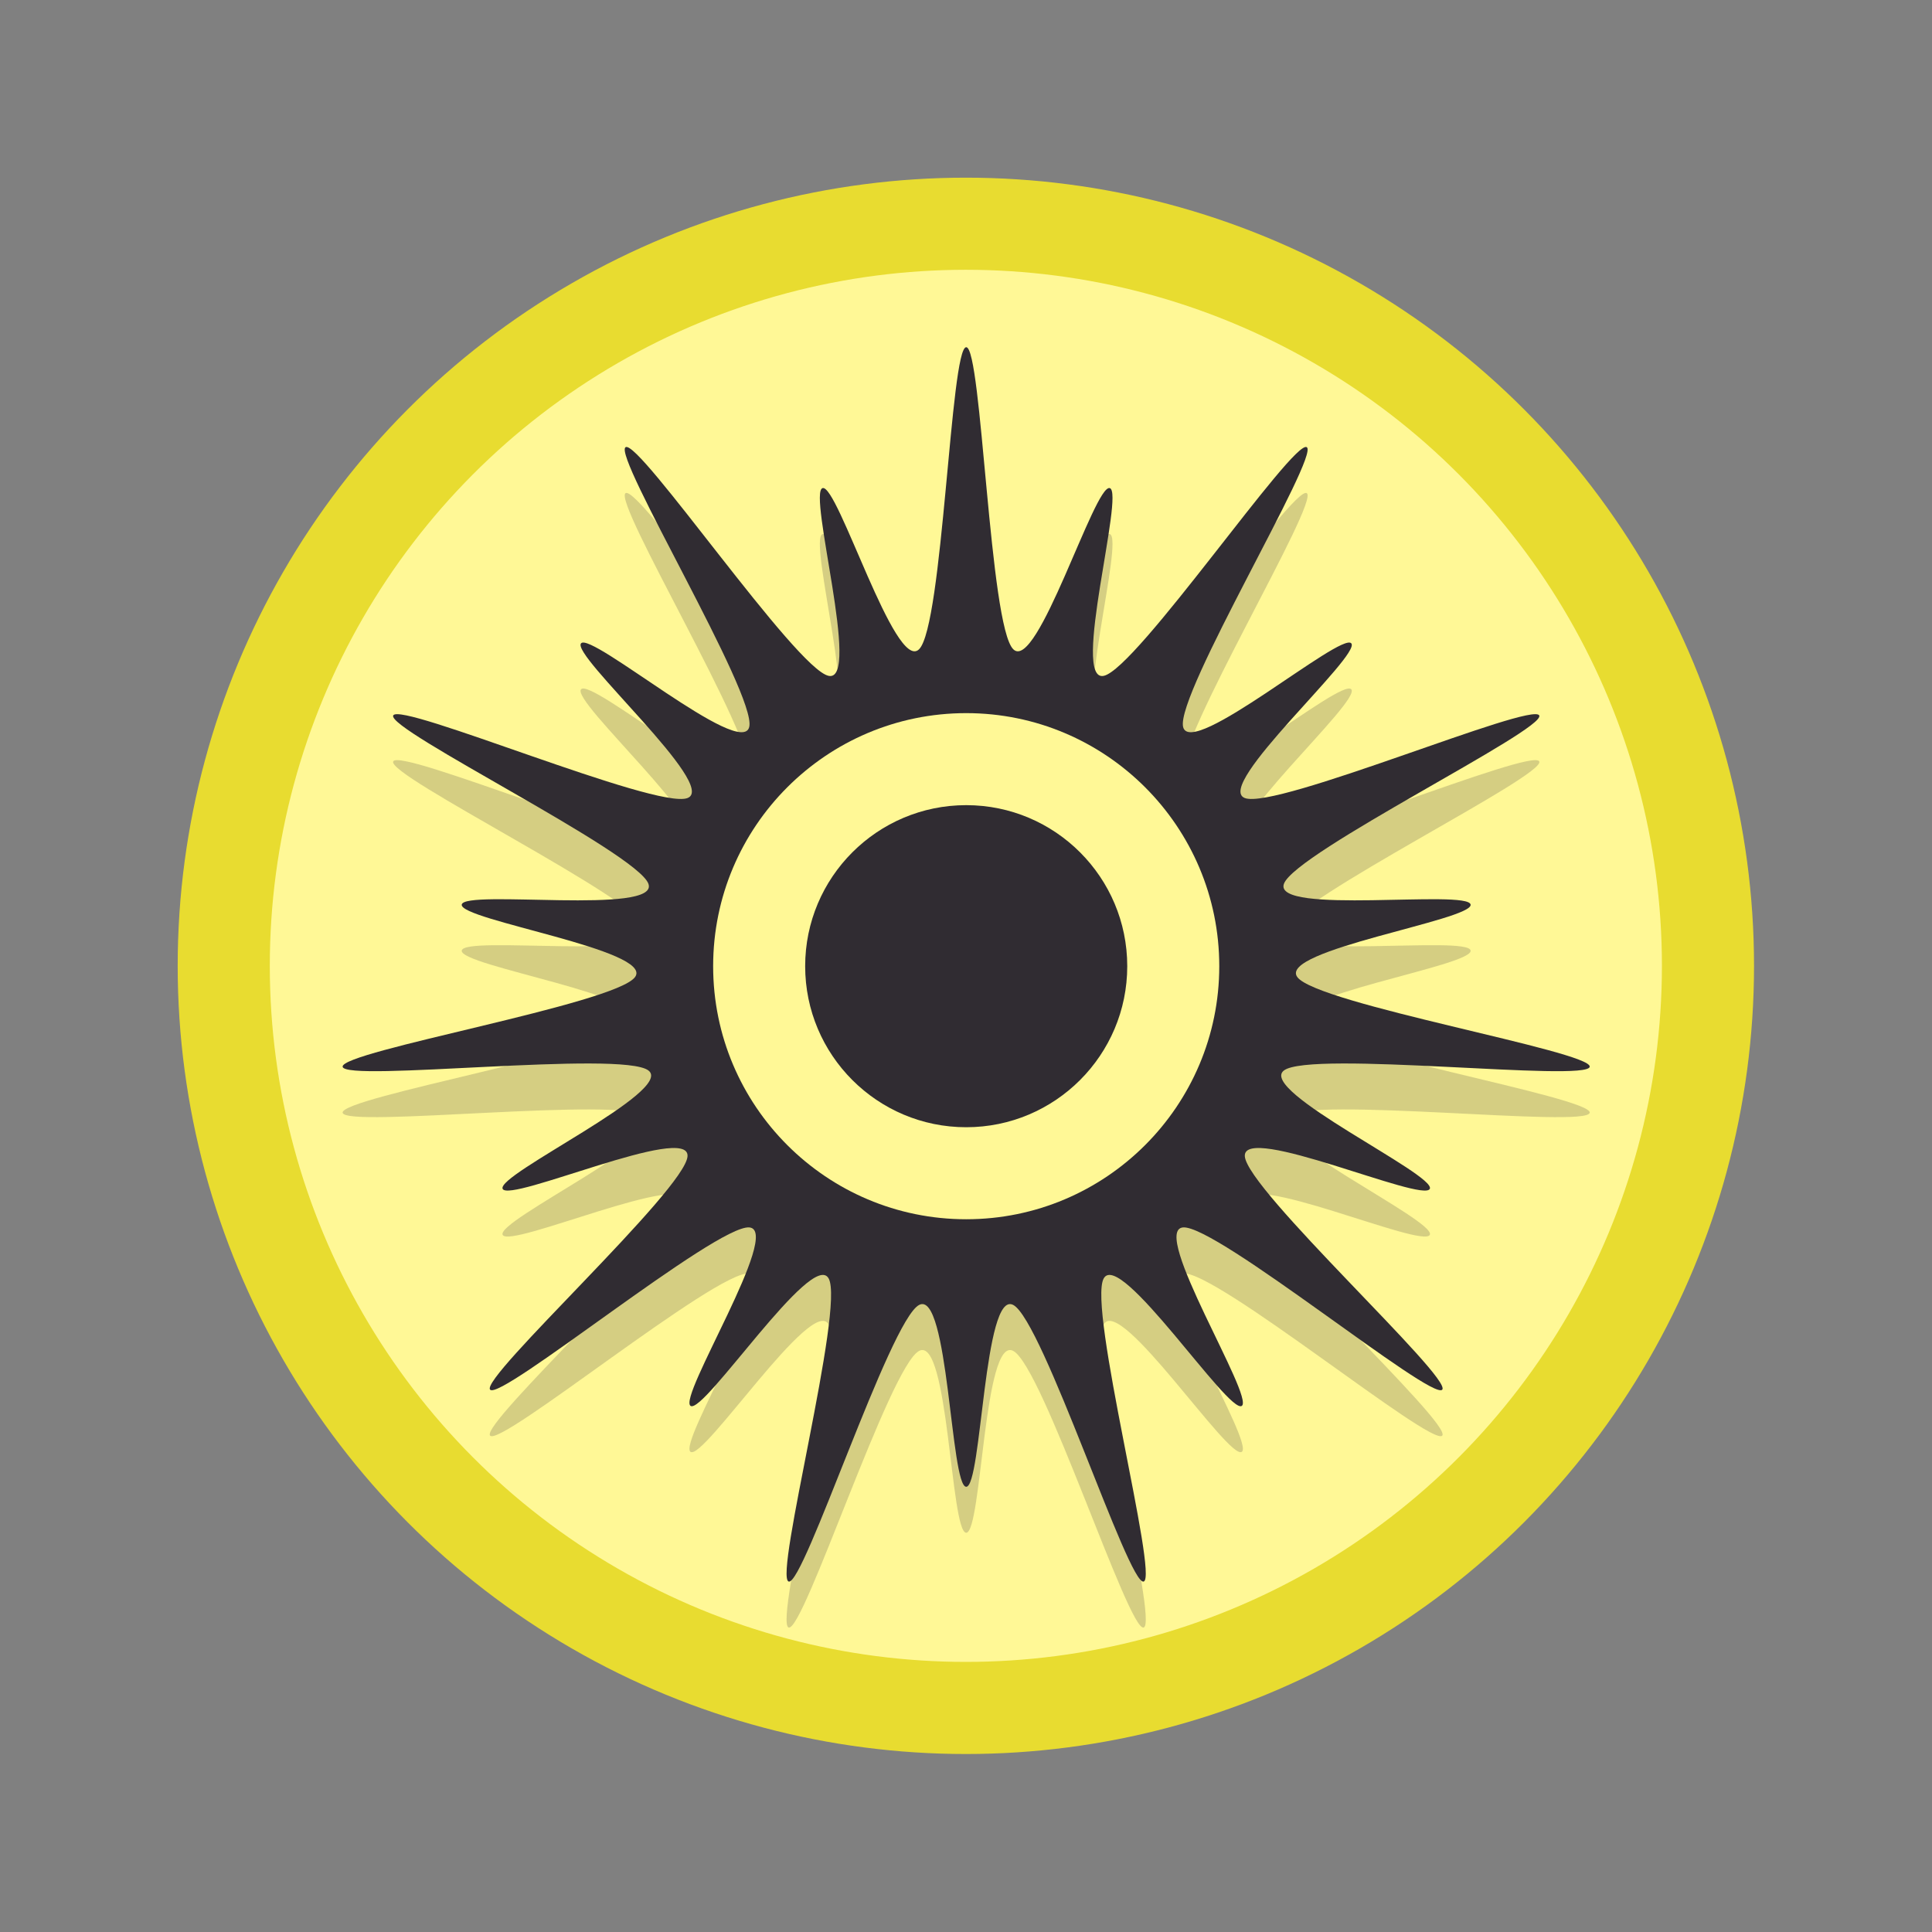 <?xml version="1.0" encoding="UTF-8" standalone="no"?>
<!DOCTYPE svg PUBLIC "-//W3C//DTD SVG 1.1//EN" "http://www.w3.org/Graphics/SVG/1.1/DTD/svg11.dtd">
<svg width="100%" height="100%" viewBox="0 0 42 42" version="1.1" xmlns="http://www.w3.org/2000/svg" xmlns:xlink="http://www.w3.org/1999/xlink" xml:space="preserve" xmlns:serif="http://www.serif.com/" style="fill-rule:evenodd;clip-rule:evenodd;">
    <rect x="0" y="0" width="42" height="42" fill="#808080" stroke="none"/>
    <g transform="matrix(1,0,0,1,3,3)">
        <g id="LIGHT" transform="matrix(0.949,0,0,0.949,1.769,1.911)">
            <g>
                <circle id="svg_42" serif:id="svg_4" cx="17.1" cy="16.95" r="17" style="fill:rgb(255,248,150);stroke:rgb(232,220,48);stroke-width:2.11px;"/>
                <g transform="matrix(2.434,0,0,2.434,-24.418,-32.783)">
                    <path d="M17.061,15.043C17.208,15.043 17.279,17.665 17.504,17.886C17.729,18.107 18.27,16.328 18.412,16.369C18.554,16.411 18.046,18.2 18.355,18.136C18.664,18.072 20.141,15.904 20.266,15.984C20.39,16.064 19.032,18.308 19.102,18.616C19.172,18.924 20.589,17.719 20.685,17.83C20.782,17.942 19.388,19.173 19.683,19.286C19.977,19.399 22.392,18.374 22.454,18.509C22.515,18.643 20.159,19.797 20.051,20.093C19.944,20.39 21.787,20.143 21.808,20.289C21.829,20.435 19.991,20.717 20.177,20.971C20.364,21.226 22.95,21.669 22.929,21.815C22.908,21.962 20.302,21.658 20.051,21.85C19.8,22.041 21.485,22.83 21.424,22.964C21.362,23.099 19.663,22.342 19.683,22.657C19.702,22.972 21.638,24.742 21.541,24.854C21.444,24.966 19.416,23.302 19.102,23.327C18.787,23.353 19.778,24.927 19.654,25.007C19.529,25.086 18.509,23.531 18.355,23.807C18.202,24.082 18.873,26.618 18.731,26.66C18.589,26.702 17.783,24.205 17.504,24.057C17.226,23.908 17.208,25.768 17.061,25.768C16.913,25.768 16.895,23.908 16.617,24.057C16.339,24.205 15.532,26.702 15.39,26.66C15.248,26.618 15.92,24.082 15.766,23.807C15.612,23.531 14.592,25.086 14.467,25.007C14.343,24.927 15.334,23.353 15.019,23.327C14.705,23.302 12.677,24.966 12.58,24.854C12.483,24.742 14.419,22.972 14.438,22.657C14.458,22.342 12.759,23.099 12.698,22.964C12.636,22.83 14.321,22.041 14.07,21.85C13.819,21.658 11.213,21.962 11.192,21.815C11.171,21.669 13.757,21.226 13.944,20.971C14.13,20.717 12.292,20.435 12.313,20.289C12.334,20.143 14.177,20.39 14.07,20.093C13.962,19.797 11.606,18.643 11.668,18.509C11.729,18.374 14.144,19.399 14.438,19.286C14.733,19.173 13.339,17.942 13.436,17.83C13.532,17.719 14.949,18.924 15.019,18.616C15.089,18.308 13.731,16.064 13.855,15.984C13.98,15.904 15.457,18.072 15.766,18.136C16.075,18.2 15.567,16.411 15.709,16.369C15.851,16.328 16.392,18.107 16.617,17.886C16.842,17.665 16.913,15.043 17.061,15.043Z" style="fill:rgb(48,44,50);fill-opacity:0.2;"/>
                </g>
                <g transform="matrix(2.434,0,0,2.434,-24.418,-33.836)">
                    <path d="M17.061,15.043C17.208,15.043 17.279,17.665 17.504,17.886C17.729,18.107 18.27,16.328 18.412,16.369C18.554,16.411 18.046,18.2 18.355,18.136C18.664,18.072 20.141,15.904 20.266,15.984C20.39,16.064 19.032,18.308 19.102,18.616C19.172,18.924 20.589,17.719 20.685,17.83C20.782,17.942 19.388,19.173 19.683,19.286C19.977,19.399 22.392,18.374 22.454,18.509C22.515,18.643 20.159,19.797 20.051,20.093C19.944,20.39 21.787,20.143 21.808,20.289C21.829,20.435 19.991,20.717 20.177,20.971C20.364,21.226 22.95,21.669 22.929,21.815C22.908,21.962 20.302,21.658 20.051,21.85C19.8,22.041 21.485,22.83 21.424,22.964C21.362,23.099 19.663,22.342 19.683,22.657C19.702,22.972 21.638,24.742 21.541,24.854C21.444,24.966 19.416,23.302 19.102,23.327C18.787,23.353 19.778,24.927 19.654,25.007C19.529,25.086 18.509,23.531 18.355,23.807C18.202,24.082 18.873,26.618 18.731,26.66C18.589,26.702 17.783,24.205 17.504,24.057C17.226,23.908 17.208,25.768 17.061,25.768C16.913,25.768 16.895,23.908 16.617,24.057C16.339,24.205 15.532,26.702 15.39,26.66C15.248,26.618 15.92,24.082 15.766,23.807C15.612,23.531 14.592,25.086 14.467,25.007C14.343,24.927 15.334,23.353 15.019,23.327C14.705,23.302 12.677,24.966 12.58,24.854C12.483,24.742 14.419,22.972 14.438,22.657C14.458,22.342 12.759,23.099 12.698,22.964C12.636,22.83 14.321,22.041 14.07,21.85C13.819,21.658 11.213,21.962 11.192,21.815C11.171,21.669 13.757,21.226 13.944,20.971C14.13,20.717 12.292,20.435 12.313,20.289C12.334,20.143 14.177,20.39 14.07,20.093C13.962,19.797 11.606,18.643 11.668,18.509C11.729,18.374 14.144,19.399 14.438,19.286C14.733,19.173 13.339,17.942 13.436,17.83C13.532,17.719 14.949,18.924 15.019,18.616C15.089,18.308 13.731,16.064 13.855,15.984C13.98,15.904 15.457,18.072 15.766,18.136C16.075,18.2 15.567,16.411 15.709,16.369C15.851,16.328 16.392,18.107 16.617,17.886C16.842,17.665 16.913,15.043 17.061,15.043Z" style="fill:rgb(48,44,50);"/>
                </g>
                <g transform="matrix(1.054,0,0,1.054,-1.337,-2.541)">
                    <circle cx="17.5" cy="18.5" r="3.5" style="fill:rgb(48,44,50);"/>
                    <path d="M17.5,13C20.536,13 23,15.464 23,18.5C23,21.536 20.536,24 17.5,24C14.464,24 12,21.536 12,18.5C12,15.464 14.464,13 17.5,13ZM17.5,15C15.568,15 14,16.568 14,18.5C14,20.432 15.568,22 17.5,22C19.432,22 21,20.432 21,18.5C21,16.568 19.432,15 17.5,15Z" style="fill:rgb(255,248,150);"/>
                </g>
            </g>
        </g>
    </g>
</svg>
